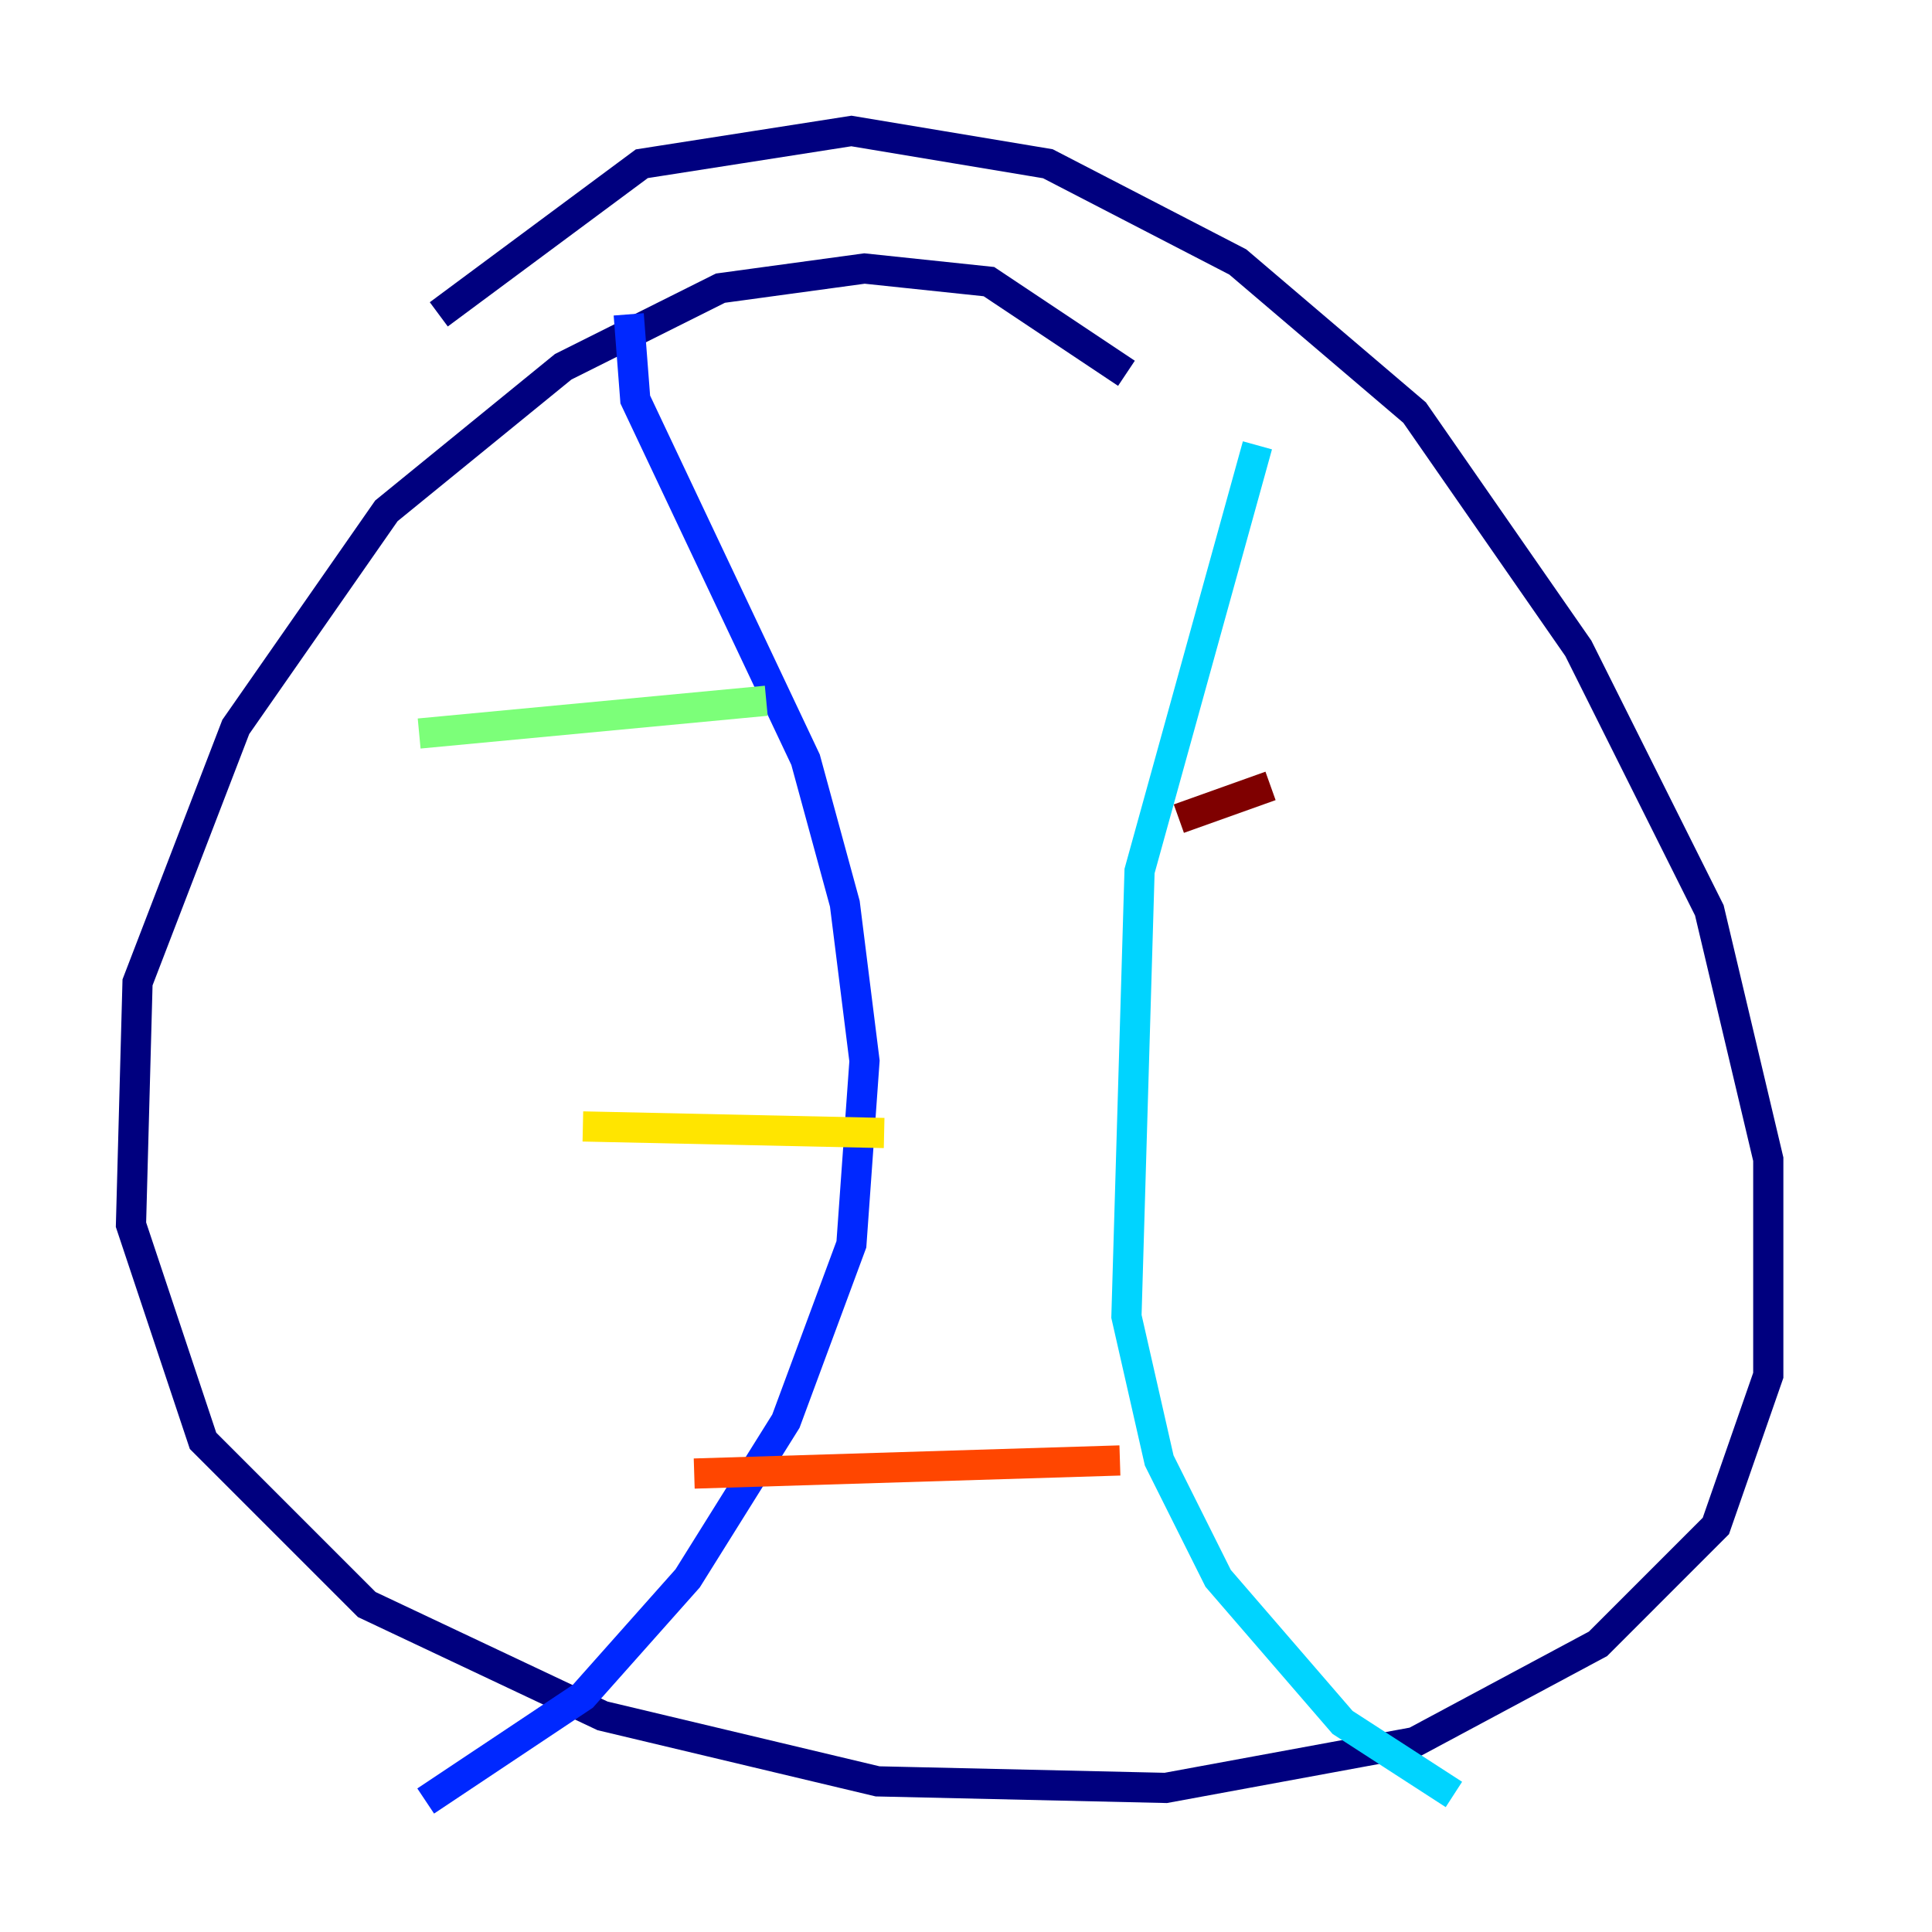 <?xml version="1.0" encoding="utf-8" ?>
<svg baseProfile="tiny" height="128" version="1.2" viewBox="0,0,128,128" width="128" xmlns="http://www.w3.org/2000/svg" xmlns:ev="http://www.w3.org/2001/xml-events" xmlns:xlink="http://www.w3.org/1999/xlink"><defs /><polyline fill="none" points="74.63,24.732 65.519,18.658 57.275,17.79 47.729,19.091 37.315,24.298 25.6,33.844 15.62,48.163 9.112,65.085 8.678,81.139 13.451,95.458 24.298,106.305 39.919,113.681 58.142,118.02 77.234,118.454 93.722,115.417 105.871,108.909 113.681,101.098 117.153,91.119 117.153,76.8 113.248,60.312 104.57,42.956 93.722,27.336 82.007,17.356 69.424,10.848 56.407,8.678 42.522,10.848 29.071,20.827" stroke="#00007f" stroke-width="2" /><polyline fill="none" points="41.654,20.827 42.088,26.468 53.37,50.332 55.973,59.878 57.275,70.291 56.407,82.441 52.068,94.156 45.559,104.57 38.617,112.38 28.203,119.322" stroke="#0028ff" stroke-width="2" /><polyline fill="none" points="83.308,29.505 75.498,57.709 74.63,87.214 76.8,96.759 80.705,104.57 88.949,114.115 96.325,118.888" stroke="#00d4ff" stroke-width="2" /><polyline fill="none" points="27.77,48.597 50.766,46.427" stroke="#7cff79" stroke-width="2" /><polyline fill="none" points="38.617,74.63 58.576,75.064" stroke="#ffe500" stroke-width="2" /><polyline fill="none" points="45.993,97.627 74.197,96.759" stroke="#ff4600" stroke-width="2" /><polyline fill="none" points="78.102,54.237 84.176,52.068" stroke="#7f0000" stroke-width="2" /></svg>